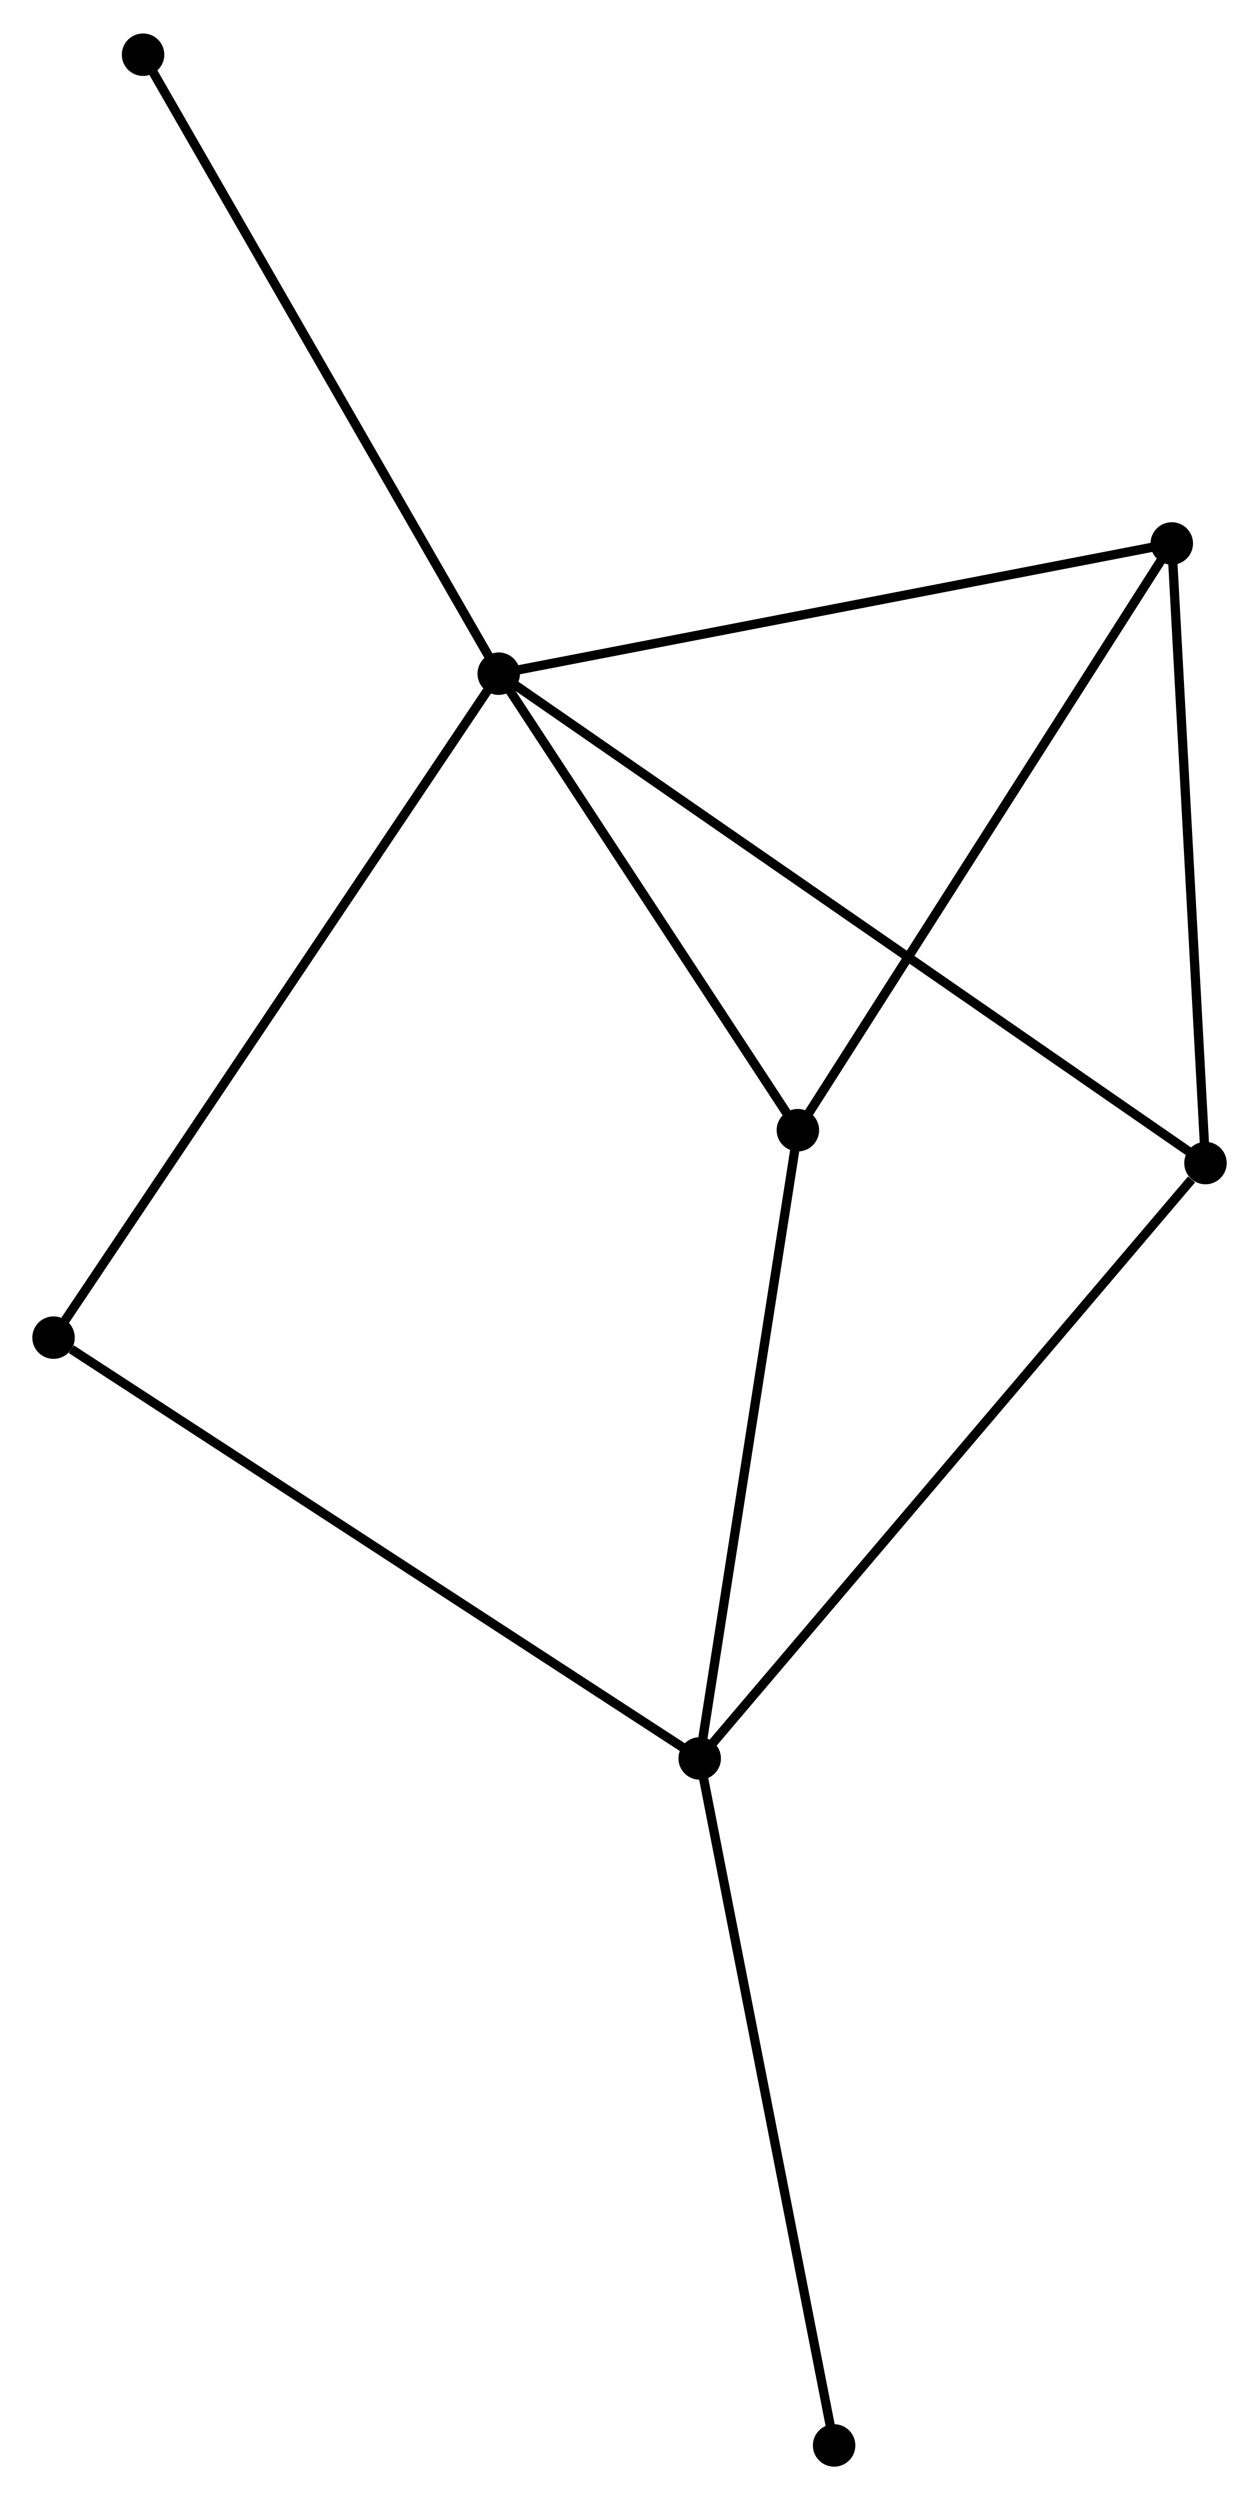 <?xml version="1.0" encoding="UTF-8" standalone="no"?>
<!DOCTYPE svg PUBLIC "-//W3C//DTD SVG 1.1//EN"
 "http://www.w3.org/Graphics/SVG/1.1/DTD/svg11.dtd">
<!-- Generated by graphviz version 2.36.0 (20140111.2315)
 -->
<!-- Title: %3 Pages: 1 -->
<svg width="136pt" height="270pt"
 viewBox="0.00 0.00 136.35 270.45" xmlns="http://www.w3.org/2000/svg" xmlns:xlink="http://www.w3.org/1999/xlink">
<g id="graph0" class="graph" transform="scale(1 1) rotate(0) translate(4 266.452)">
<title>%3</title>
<!-- 0 -->
<g id="node1" class="node"><title>0</title>
<ellipse fill="black" stroke="black" cx="50.013" cy="-193.634" rx="1.8" ry="1.8"/>
</g>
<!-- 2 -->
<g id="node2" class="node"><title>2</title>
<ellipse fill="black" stroke="black" cx="122.904" cy="-207.732" rx="1.8" ry="1.8"/>
</g>
<!-- 0&#45;&#45;2 -->
<g id="edge1" class="edge"><title>0&#45;&#45;2</title>
<path fill="none" stroke="black" d="M51.815,-193.982C61.812,-195.916 110.391,-205.311 120.898,-207.344"/>
</g>
<!-- 3 -->
<g id="node3" class="node"><title>3</title>
<ellipse fill="black" stroke="black" cx="126.553" cy="-140.645" rx="1.8" ry="1.8"/>
</g>
<!-- 0&#45;&#45;3 -->
<g id="edge2" class="edge"><title>0&#45;&#45;3</title>
<path fill="none" stroke="black" d="M51.611,-192.527C61.572,-185.631 115.028,-148.624 124.963,-141.746"/>
</g>
<!-- 4 -->
<g id="node4" class="node"><title>4</title>
<ellipse fill="black" stroke="black" cx="82.411" cy="-144.206" rx="1.8" ry="1.8"/>
</g>
<!-- 0&#45;&#45;4 -->
<g id="edge3" class="edge"><title>0&#45;&#45;4</title>
<path fill="none" stroke="black" d="M51.091,-191.989C56.01,-184.485 76.3,-153.529 81.296,-145.908"/>
</g>
<!-- 5 -->
<g id="node5" class="node"><title>5</title>
<ellipse fill="black" stroke="black" cx="1.8" cy="-121.745" rx="1.8" ry="1.8"/>
</g>
<!-- 0&#45;&#45;5 -->
<g id="edge4" class="edge"><title>0&#45;&#45;5</title>
<path fill="none" stroke="black" d="M49.006,-192.132C42.785,-182.857 9.638,-133.432 2.969,-123.488"/>
</g>
<!-- 6 -->
<g id="node6" class="node"><title>6</title>
<ellipse fill="black" stroke="black" cx="11.494" cy="-260.652" rx="1.8" ry="1.8"/>
</g>
<!-- 0&#45;&#45;6 -->
<g id="edge5" class="edge"><title>0&#45;&#45;6</title>
<path fill="none" stroke="black" d="M49.061,-195.291C43.778,-204.482 18.107,-249.147 12.554,-258.807"/>
</g>
<!-- 2&#45;&#45;3 -->
<g id="edge10" class="edge"><title>2&#45;&#45;3</title>
<path fill="none" stroke="black" d="M123.01,-205.796C123.542,-196 125.937,-151.975 126.454,-142.462"/>
</g>
<!-- 2&#45;&#45;4 -->
<g id="edge11" class="edge"><title>2&#45;&#45;4</title>
<path fill="none" stroke="black" d="M121.903,-206.161C116.35,-197.449 89.363,-155.112 83.526,-145.955"/>
</g>
<!-- 1 -->
<g id="node7" class="node"><title>1</title>
<ellipse fill="black" stroke="black" cx="71.778" cy="-76.182" rx="1.8" ry="1.8"/>
</g>
<!-- 1&#45;&#45;3 -->
<g id="edge6" class="edge"><title>1&#45;&#45;3</title>
<path fill="none" stroke="black" d="M73.132,-77.775C80.644,-86.617 117.15,-129.579 125.045,-138.871"/>
</g>
<!-- 1&#45;&#45;4 -->
<g id="edge7" class="edge"><title>1&#45;&#45;4</title>
<path fill="none" stroke="black" d="M72.085,-78.144C73.638,-88.078 80.615,-132.718 82.123,-142.365"/>
</g>
<!-- 1&#45;&#45;5 -->
<g id="edge8" class="edge"><title>1&#45;&#45;5</title>
<path fill="none" stroke="black" d="M70.048,-77.308C60.451,-83.557 13.813,-113.923 3.726,-120.49"/>
</g>
<!-- 7 -->
<g id="node8" class="node"><title>7</title>
<ellipse fill="black" stroke="black" cx="86.335" cy="-1.8" rx="1.8" ry="1.8"/>
</g>
<!-- 1&#45;&#45;7 -->
<g id="edge9" class="edge"><title>1&#45;&#45;7</title>
<path fill="none" stroke="black" d="M72.138,-74.343C74.152,-64.052 84.007,-13.697 85.988,-3.574"/>
</g>
</g>
</svg>
